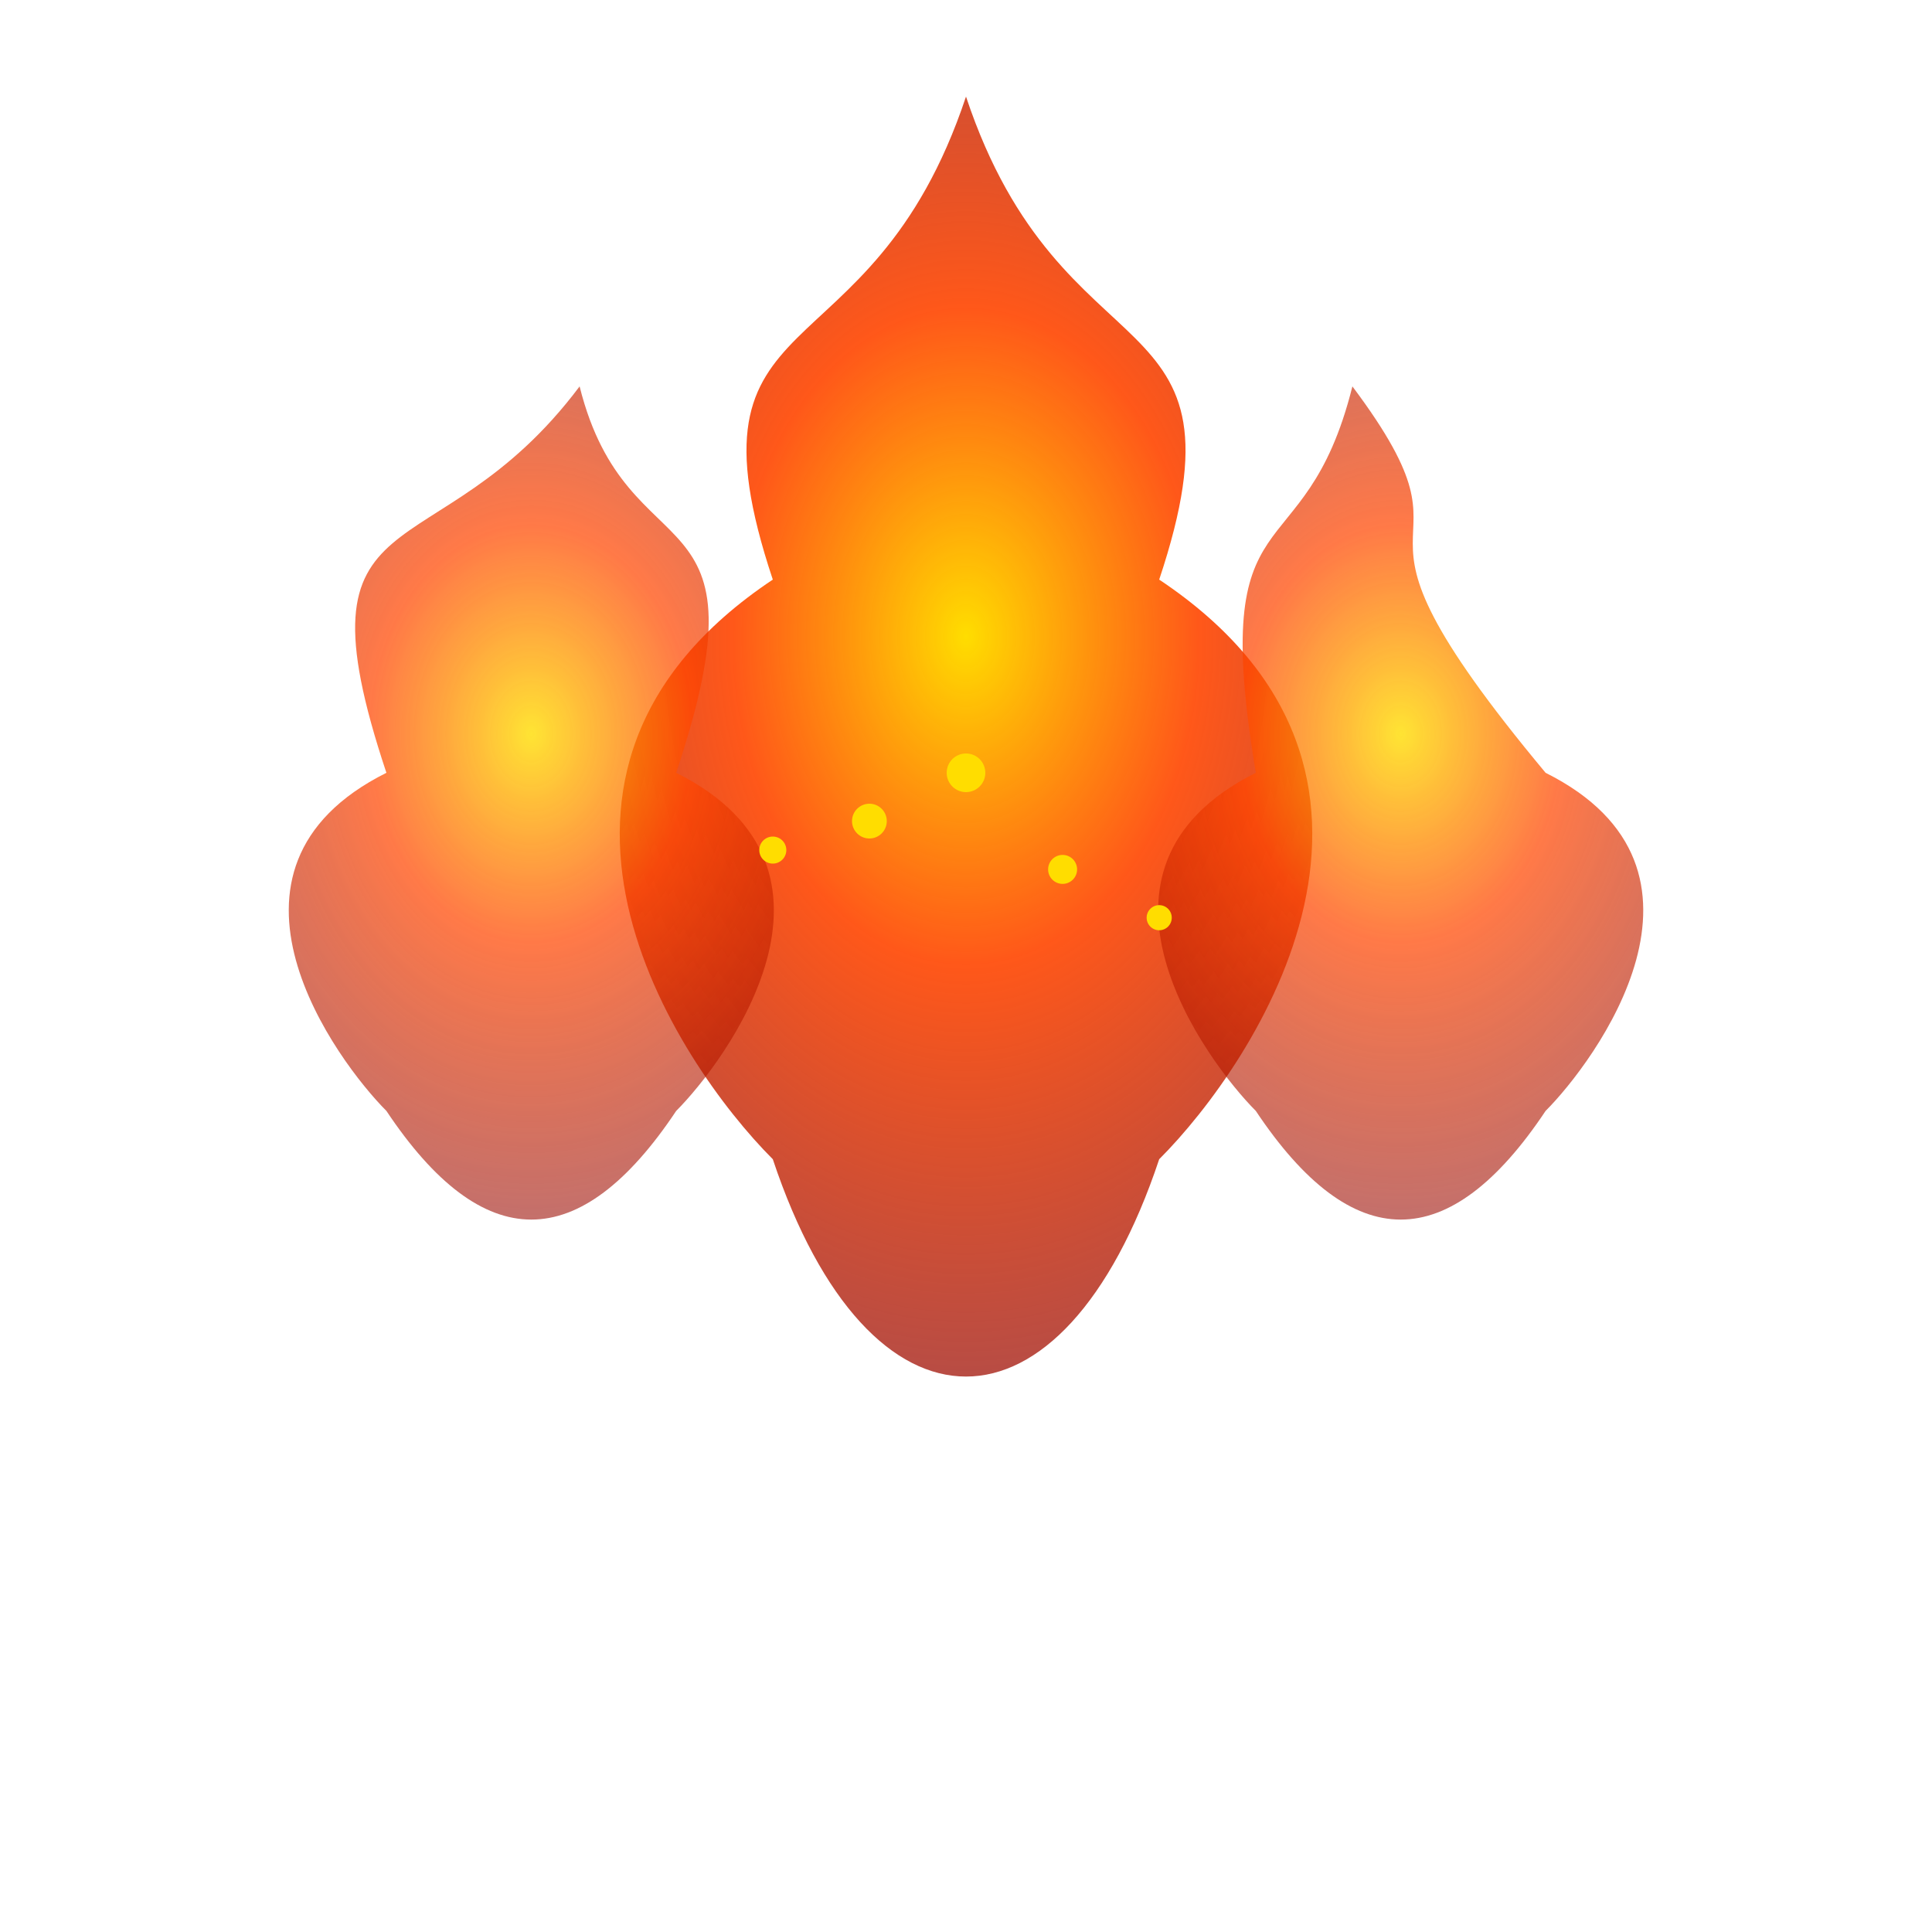 <svg xmlns="http://www.w3.org/2000/svg" viewBox="0 0 200 200">
  <defs>
    <filter id="flame-blur" x="-50%" y="-50%" width="200%" height="200%">
      <feGaussianBlur in="SourceGraphic" stdDeviation="3" result="blur"/>
      <feFlood flood-color="#ff4500" flood-opacity="0.7" result="color"/>
      <feComposite in="color" in2="blur" operator="in" result="glow"/>
      <feComposite in="SourceGraphic" in2="glow" operator="over"/>
    </filter>

    <radialGradient id="flame-gradient" cx="50%" cy="40%" r="60%" fx="50%" fy="40%">
      <stop offset="0%" stop-color="#ffdd00" stop-opacity="1"/>
      <stop offset="40%" stop-color="#ff4500" stop-opacity="0.9"/>
      <stop offset="100%" stop-color="#8b0000" stop-opacity="0.7"/>
    </radialGradient>
  </defs>

  <!-- 주요 불꽃 -->
  <g filter="url(#flame-blur)">
    <!-- 중앙 불꽃 -->
    <path d="M 100,10
             C 110,40 130,30 120,60
             C 150,80 130,110 120,120
             C 110,150 90,150 80,120
             C 70,110 50,80 80,60
             C 70,30 90,40 100,10 Z"
      fill="url(#flame-gradient)">
      <animate attributeName="d" values="
        M 100,10 C 110,40 130,30 120,60 C 150,80 130,110 120,120 C 110,150 90,150 80,120 C 70,110 50,80 80,60 C 70,30 90,40 100,10 Z;
        M 100,15 C 120,45 135,35 125,65 C 155,85 135,115 125,125 C 115,155 85,155 75,125 C 65,115 45,85 75,65 C 65,35 85,45 100,15 Z;
        M 100,10 C 110,40 130,30 120,60 C 150,80 130,110 120,120 C 110,150 90,150 80,120 C 70,110 50,80 80,60 C 70,30 90,40 100,10 Z"
        dur="1.5s" repeatCount="indefinite"/>
    </path>

    <!-- 왼쪽 불꽃 -->
    <path d="M 60,40
             C 65,60 80,50 70,80
             C 90,90 75,110 70,115
             C 60,130 50,130 40,115
             C 35,110 20,90 40,80
             C 30,50 45,60 60,40 Z"
      fill="url(#flame-gradient)" opacity="0.8">
      <animate attributeName="d" values="
        M 60,40 C 65,60 80,50 70,80 C 90,90 75,110 70,115 C 60,130 50,130 40,115 C 35,110 20,90 40,80 C 30,50 45,60 60,40 Z;
        M 60,45 C 70,65 85,55 75,85 C 95,95 80,115 75,120 C 65,135 45,135 35,120 C 30,115 15,95 35,85 C 25,55 40,65 60,45 Z;
        M 60,40 C 65,60 80,50 70,80 C 90,90 75,110 70,115 C 60,130 50,130 40,115 C 35,110 20,90 40,80 C 30,50 45,60 60,40 Z"
        dur="2s" repeatCount="indefinite"/>
    </path>

    <!-- 오른쪽 불꽃 -->
    <path d="M 140,40
             C 155,60 135,50 160,80
             C 180,90 165,110 160,115
             C 150,130 140,130 130,115
             C 125,110 110,90 130,80
             C 125,50 135,60 140,40 Z"
      fill="url(#flame-gradient)" opacity="0.8">
      <animate attributeName="d" values="
        M 140,40 C 155,60 135,50 160,80 C 180,90 165,110 160,115 C 150,130 140,130 130,115 C 125,110 110,90 130,80 C 125,50 135,60 140,40 Z;
        M 140,45 C 155,65 135,55 160,85 C 180,95 165,115 160,120 C 150,135 140,135 130,120 C 125,115 110,95 130,85 C 125,55 135,65 140,45 Z;
        M 140,40 C 155,60 135,50 160,80 C 180,90 165,110 160,115 C 150,130 140,130 130,115 C 125,110 110,90 130,80 C 125,50 135,60 140,40 Z"
        dur="1.8s" repeatCount="indefinite"/>
    </path>
  </g>

  <!-- 불꽃 입자 효과 -->
  <g>
    <circle cx="100" cy="80" r="2" fill="#ffdd00">
      <animate attributeName="cy" values="80;30;80" dur="2s" repeatCount="indefinite"/>
      <animate attributeName="opacity" values="1;0;1" dur="2s" repeatCount="indefinite"/>
    </circle>
    <circle cx="110" cy="90" r="1.5" fill="#ffdd00">
      <animate attributeName="cy" values="90;50;90" dur="1.5s" repeatCount="indefinite"/>
      <animate attributeName="opacity" values="1;0;1" dur="1.5s" repeatCount="indefinite"/>
    </circle>
    <circle cx="90" cy="85" r="1.8" fill="#ffdd00">
      <animate attributeName="cy" values="85;45;85" dur="1.8s" repeatCount="indefinite"/>
      <animate attributeName="opacity" values="1;0;1" dur="1.8s" repeatCount="indefinite"/>
    </circle>
    <circle cx="120" cy="95" r="1.3" fill="#ffdd00">
      <animate attributeName="cy" values="95;60;95" dur="2.2s" repeatCount="indefinite"/>
      <animate attributeName="opacity" values="1;0;1" dur="2.2s" repeatCount="indefinite"/>
    </circle>
    <circle cx="80" cy="88" r="1.4" fill="#ffdd00">
      <animate attributeName="cy" values="88;55;88" dur="1.9s" repeatCount="indefinite"/>
      <animate attributeName="opacity" values="1;0;1" dur="1.9s" repeatCount="indefinite"/>
    </circle>
  </g>
</svg>